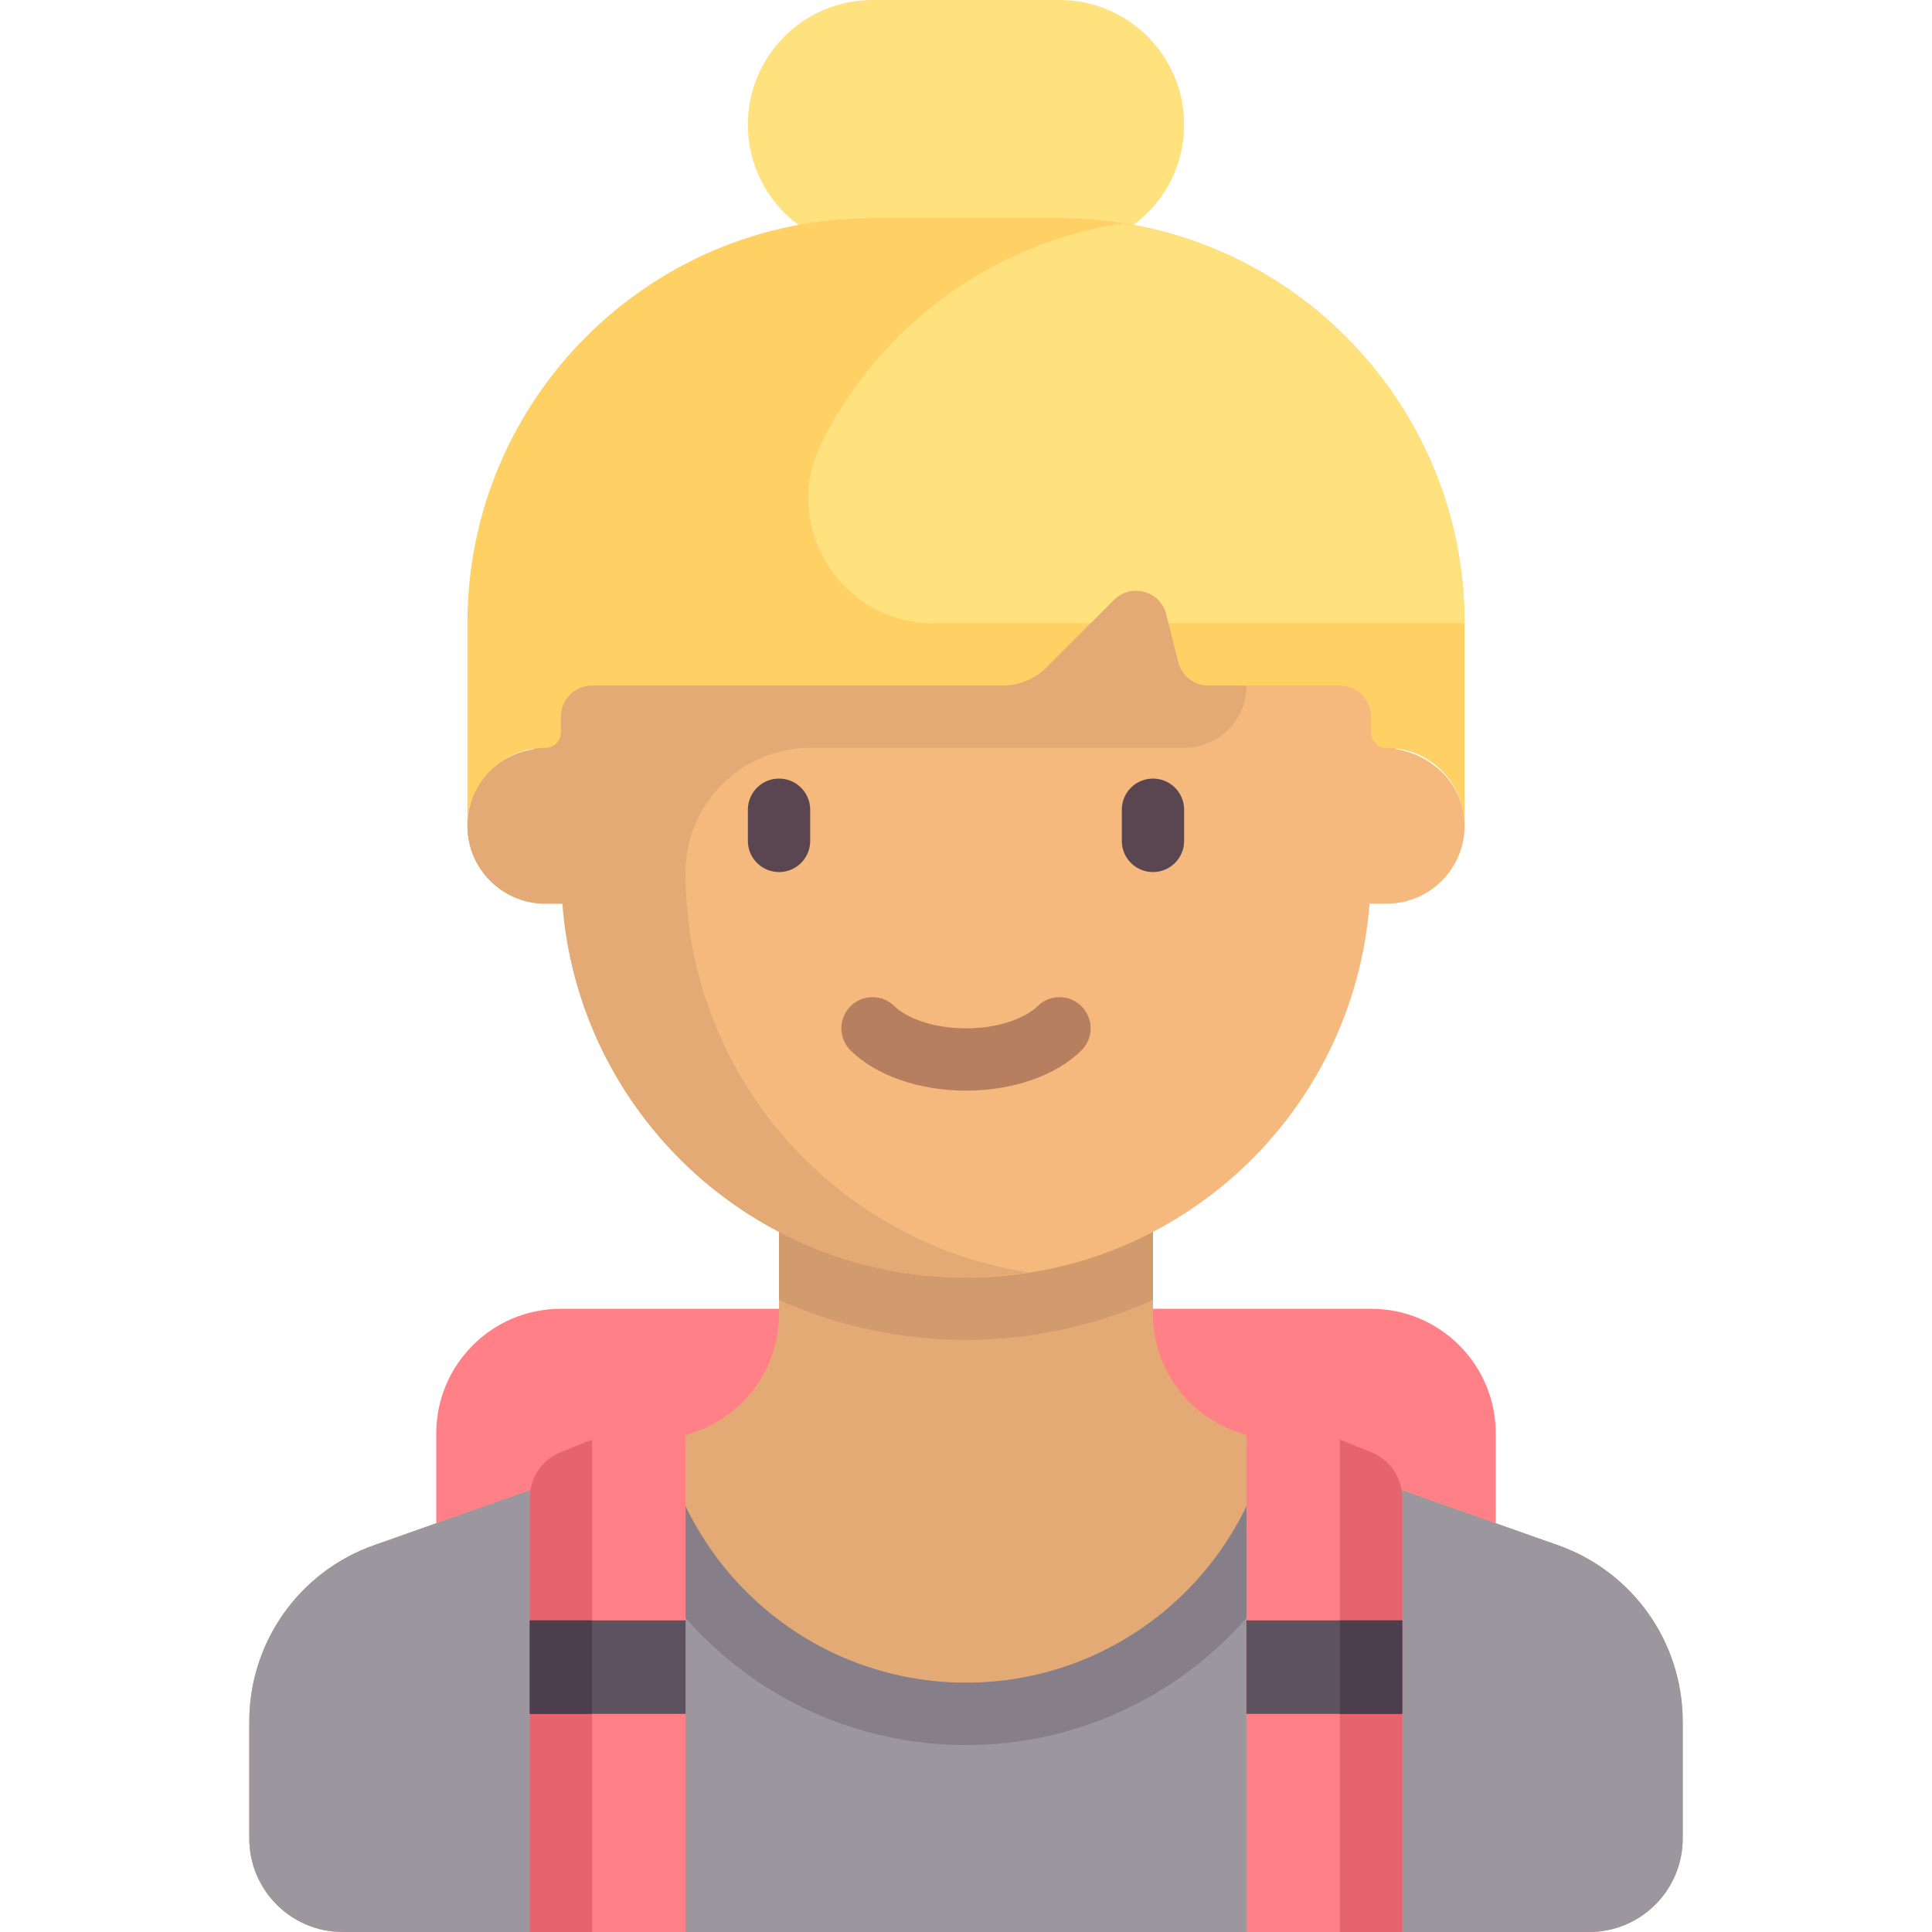 <svg xmlns="http://www.w3.org/2000/svg" xmlns:xlink="http://www.w3.org/1999/xlink" id="Capa_1" x="0" y="0" version="1.1" viewBox="0 0 512 512" style="enable-background:new 0 0 512 512" xml:space="preserve"><path style="fill:#ff8087" d="M363.355,346.839h-214.71c-18.243,0-33.032,14.789-33.032,33.032v41.29h280.774v-41.29	C396.387,361.628,381.598,346.839,363.355,346.839z"/><path style="fill:#ffe17d" d="M280.774,66.065h-49.548c-18.243,0-33.032-14.789-33.032-33.032l0,0	C198.194,14.789,212.983,0,231.226,0h49.548c18.243,0,33.032,14.789,33.032,33.032l0,0	C313.806,51.275,299.017,66.065,280.774,66.065z"/><path style="fill:#e3aa75" d="M412.878,409.494l-85.291-30.103c-13.207-4.661-22.039-17.144-22.039-31.149v-42.694h-99.097v42.694	c0,14.005-8.832,26.488-22.039,31.149l-85.291,30.103c-19.81,6.992-33.057,25.716-33.057,46.723v31.009	c0,13.682,11.092,24.774,24.774,24.774h330.323c13.682,0,24.774-11.092,24.774-24.774v-31.009	C445.935,435.21,432.688,416.486,412.878,409.494z"/><path style="fill:#9c969e" d="M412.878,409.494l-76.607-27.038c-8.631,36.383-41.249,63.48-80.271,63.48	s-71.64-27.097-80.271-63.48l-76.607,27.038c-19.81,6.992-33.057,25.716-33.057,46.724v31.008c0,13.682,11.092,24.774,24.774,24.774	h330.323c13.682,0,24.774-11.092,24.774-24.774v-31.008C445.935,435.21,432.688,416.486,412.878,409.494z"/><path style="fill:#867e88" d="M160.11,387.968c10.961,42.8,49.673,74.484,95.89,74.484s84.929-31.683,95.89-74.484l-15.619-5.512	c-8.631,36.383-41.249,63.48-80.271,63.48s-71.64-27.097-80.271-63.48L160.11,387.968z"/><path style="fill:#d29b6e" d="M206.452,344.53c15.247,6.742,32.001,10.567,49.548,10.567s34.301-3.825,49.548-10.567v-38.982	h-99.097L206.452,344.53L206.452,344.53z"/><path style="fill:#f5b97d" d="M370.028,198.524l-6.673-33.363h-214.71l-6.673,33.363c-9.248,1.543-17.044,8.692-17.994,18.184	c-1.237,12.358,8.433,22.775,20.538,22.775h4.546c4.23,55.419,50.435,99.097,106.938,99.097s102.708-43.677,106.938-99.097h4.546	c12.105,0,21.776-10.417,20.538-22.775C387.072,207.216,379.276,200.068,370.028,198.524z"/><path style="fill:#e3aa75" d="M148.645,148.645l-7.127,49.887c-9.858,1.577-16.593,8.716-17.54,18.176	c-1.237,12.358,8.433,22.775,20.538,22.775h4.546c4.23,55.419,50.435,99.097,106.938,99.097c5.649,0,11.157-0.55,16.568-1.391	c-51.454-7.942-90.891-52.286-90.891-105.964c0-18.244,14.789-33.032,33.032-33.032h99.097c9.121,0,16.516-7.395,16.516-16.516	v-33.032L148.645,148.645L148.645,148.645z"/><path style="fill:#ff8087" d="M172.485,375.29l-23.881,9.552c-4.963,1.984-8.217,6.791-8.217,12.137V512h41.29V381.512	C181.677,376.771,176.888,373.528,172.485,375.29z"/><path style="fill:#b67f5f" d="M256,289.032c-12.395,0-23.823-3.976-30.573-10.637c-3.25-3.21-3.282-8.435-0.081-11.677	c3.218-3.25,8.444-3.282,11.677-0.081c2.75,2.71,9.363,5.879,18.976,5.879s16.226-3.169,18.976-5.879	c3.234-3.202,8.46-3.169,11.677,0.081c3.202,3.242,3.169,8.468-0.081,11.677C279.823,285.056,268.395,289.032,256,289.032z"/><g><path style="fill:#5a4650" d="M206.452,231.105c-4.565,0-8.258-3.694-8.258-8.258v-8.258c0-4.565,3.694-8.258,8.258-8.258 s8.258,3.694,8.258,8.258v8.258C214.71,227.411,211.016,231.105,206.452,231.105z"/><path style="fill:#5a4650" d="M305.548,231.105c-4.565,0-8.258-3.694-8.258-8.258v-8.258c0-4.565,3.694-8.258,8.258-8.258 c4.565,0,8.258,3.694,8.258,8.258v8.258C313.806,227.411,310.113,231.105,305.548,231.105z"/></g><path style="fill:#ffd164" d="M280.774,57.806h-49.548c-59.29,0-107.355,48.064-107.355,107.355v53.677	c0-11.431,9.289-20.691,20.731-20.645c2.251,0.009,4.044-1.879,4.044-4.129v-4.129c0-4.561,3.697-8.258,8.258-8.258h108.772	c4.38,0,8.581-1.74,11.679-4.837l17.881-17.881c4.539-4.539,12.294-2.391,13.851,3.836l3.157,12.627	c0.919,3.676,4.222,6.255,8.012,6.255h34.843c4.561,0,8.258,3.697,8.258,8.258v4.143c0,2.243,1.787,4.126,4.029,4.115	c11.447-0.054,20.745,9.209,20.745,20.645v-53.677C388.129,105.871,340.065,57.806,280.774,57.806z"/><path style="fill:#ffe17d" d="M297.29,59.206c-34.872,5.399-64.218,27.521-79.499,57.933	c-11.065,22.022,4.863,48.022,29.509,48.022h41.732l6.203-6.203c4.539-4.539,12.294-2.391,13.851,3.836l0.592,2.367h78.452	C388.129,111.502,348.718,67.169,297.29,59.206z"/><path style="fill:#e6646e" d="M156.903,381.523l-8.299,3.32c-4.963,1.984-8.217,6.791-8.217,12.137V512h16.516L156.903,381.523	L156.903,381.523z"/><path style="fill:#ff8087" d="M339.515,375.29l23.881,9.552c4.963,1.984,8.217,6.791,8.217,12.137V512h-41.29V381.512	C330.323,376.771,335.112,373.528,339.515,375.29z"/><path style="fill:#e6646e" d="M355.097,381.523l8.299,3.32c4.963,1.984,8.217,6.791,8.217,12.137V512h-16.516L355.097,381.523	L355.097,381.523z"/><rect x="140.39" y="429.42" style="fill:#5d5360" width="41.29" height="24.774"/><rect x="140.39" y="429.42" style="fill:#4b3f4e" width="16.516" height="24.774"/><rect x="330.32" y="429.42" style="fill:#5d5360" width="41.29" height="24.774"/><rect x="355.1" y="429.42" style="fill:#4b3f4e" width="16.516" height="24.774"/></svg>